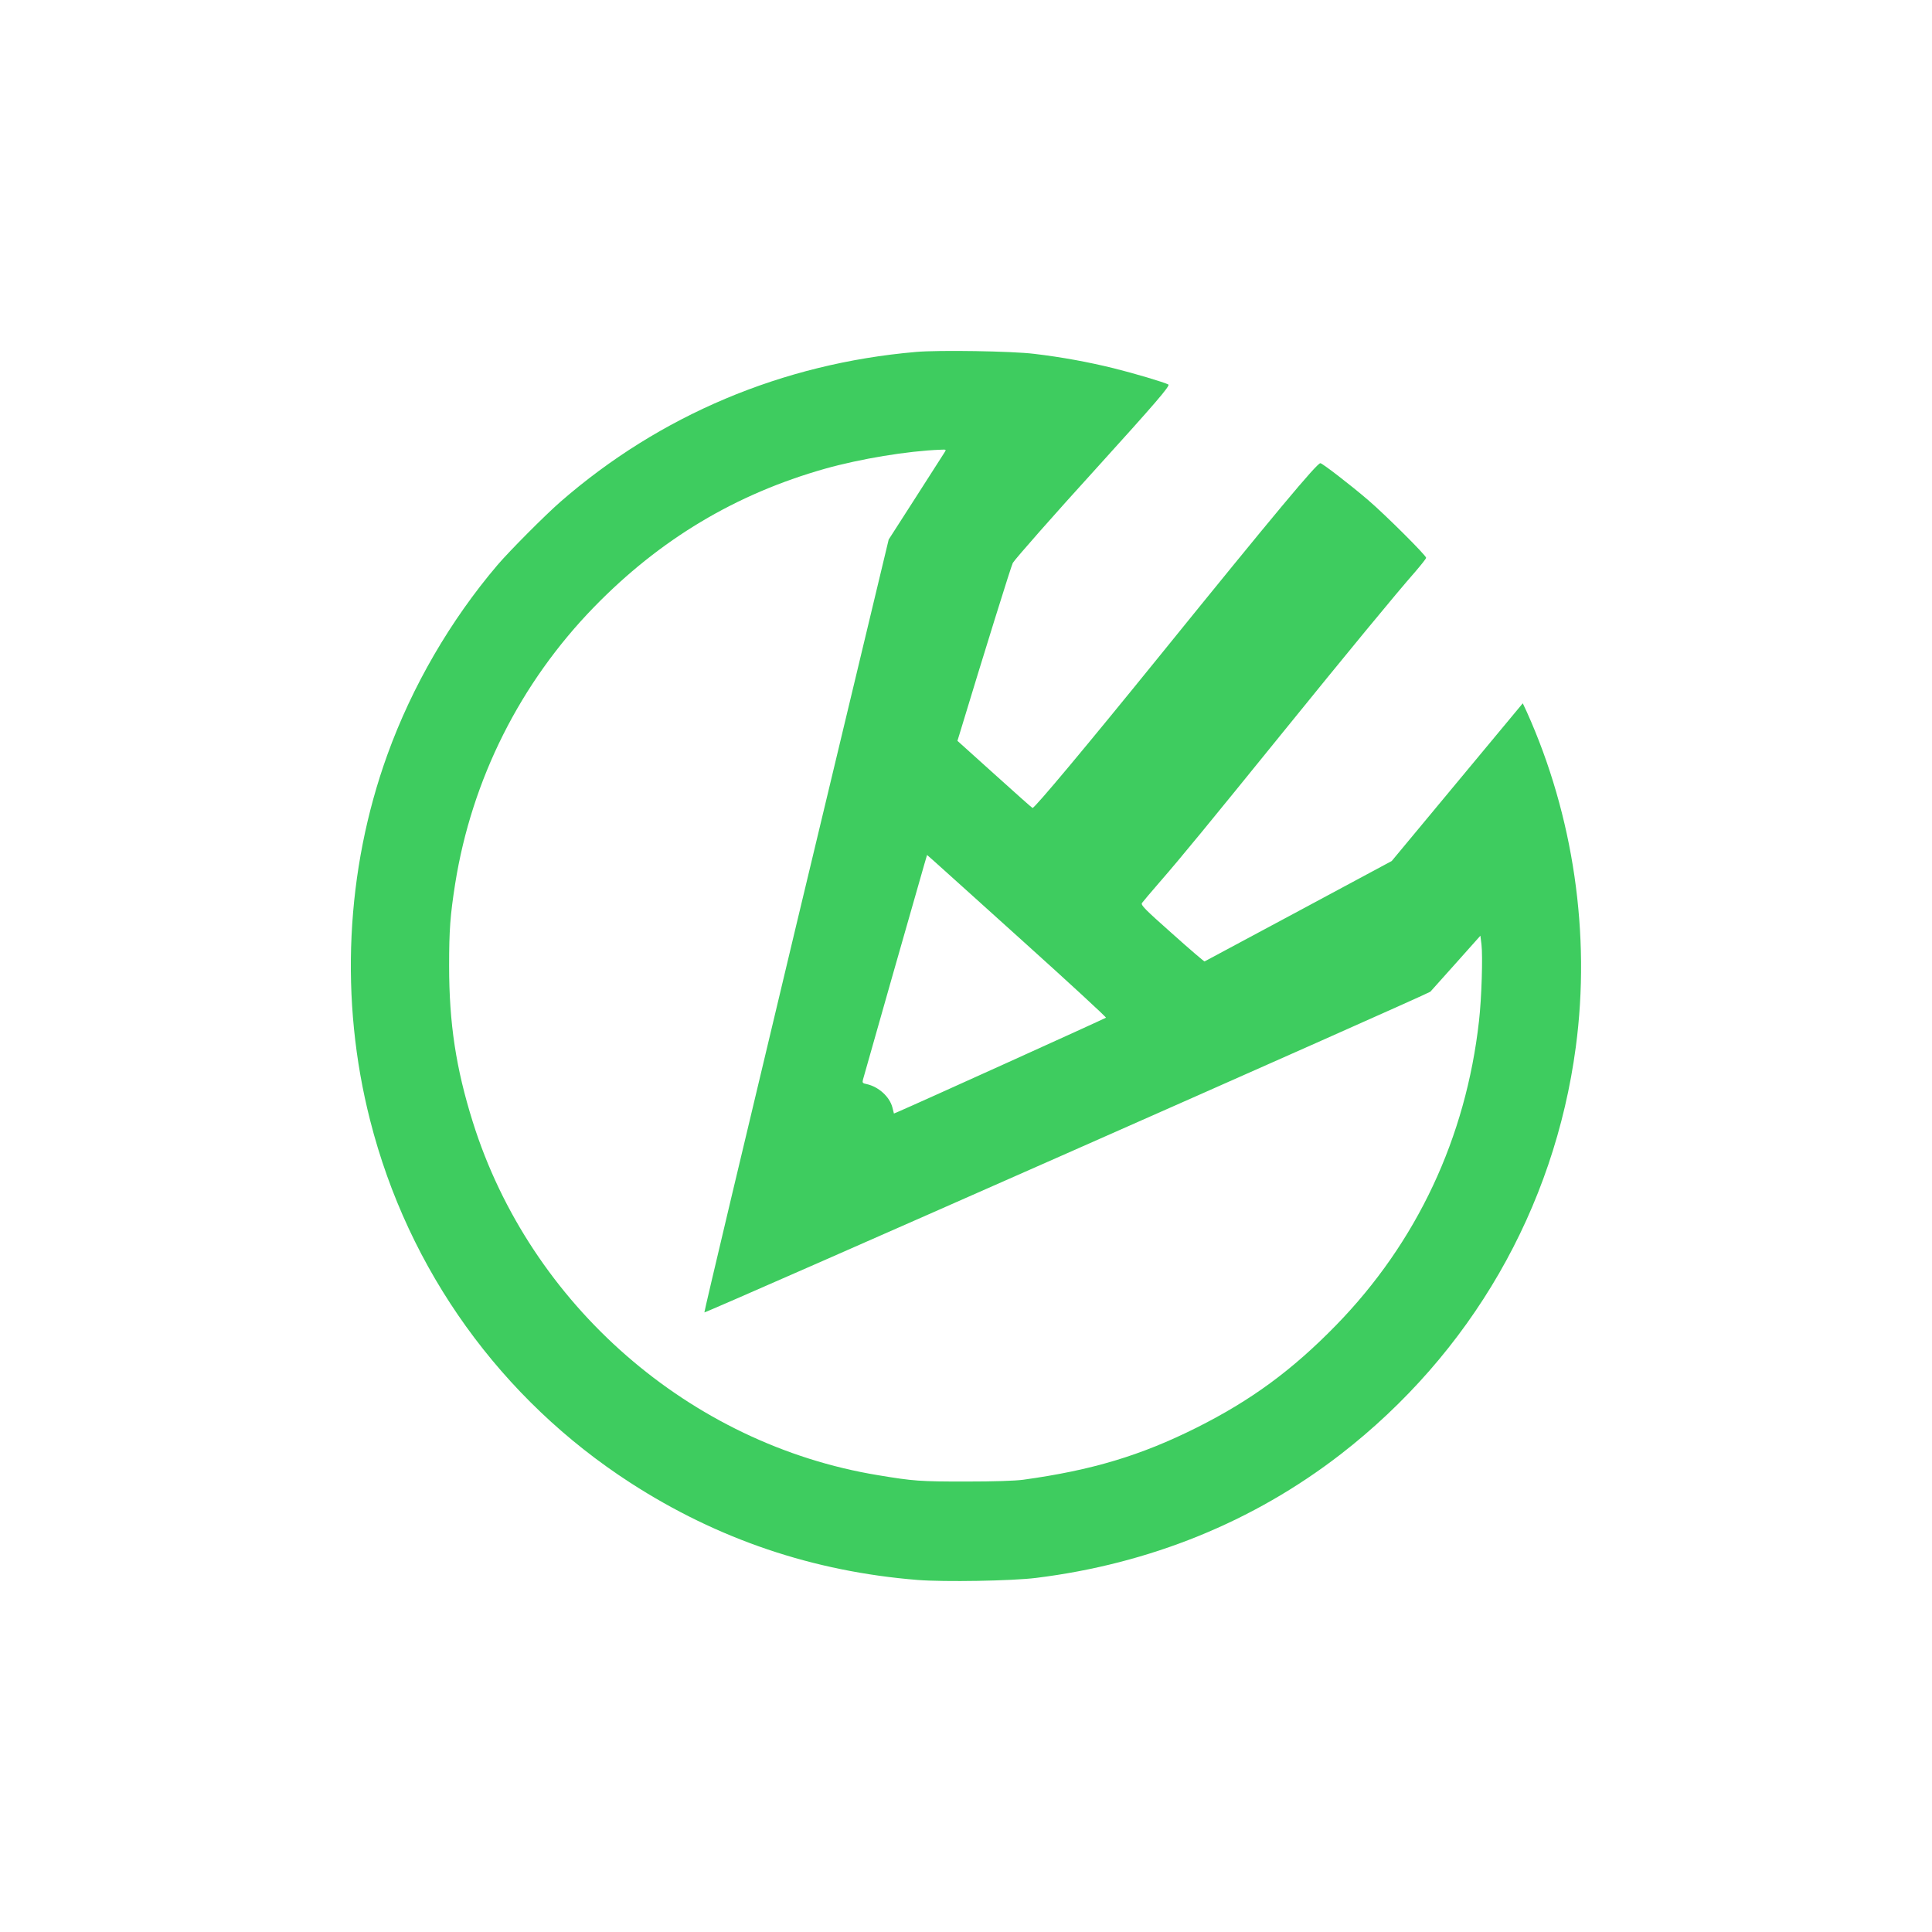 <svg xmlns="http://www.w3.org/2000/svg" xmlns:xlink="http://www.w3.org/1999/xlink" width="256px" height="256px" viewBox="0 0 256 256">
<g fill="#3ECC5F">
<svg id="图层_1" style="enable-background:new 0 0 512 512;" version="1.1" viewBox="0 0 512 512" x="0px" xml:space="preserve" y="0px">
<g>
	<g transform="translate(0,4881) scale(0.1,-0.1)">
		<path d="M2427.2,47877.3c-353.5-30.6-678.6-167.6-942.1-397.2c-39.7-34.6-134.5-129.7-166.6-167.3    c-124.6-146.5-226.3-321.1-291.9-502.9c-110.8-306.5-127.2-650.5-45.6-969.4c101-396.9,346.6-738.4,689.9-960.3    c231.1-149.4,484.3-235.1,761.3-257.3c70.3-5.5,248.9-2.6,313.8,5.5c301.8,37.5,575.5,148.7,806.9,327.6    c345.1,267.5,566,650.2,623.2,1079.8c39.7,298.1-6.2,612.3-129.7,887.1l-10.9,23.3l-173.5-208.8l-173.8-209.2l-247.1-132.7    c-135.6-72.9-247.8-133-248.9-133.4c-1.1-0.4-40.1,32.8-86,74c-72.2,64.1-83.5,75.4-79.8,80.9c2.2,3.3,23,27.7,46.3,54.7    c56.9,65.2,131.2,156,327.6,398.3c166.2,205.2,298.8,366.3,351,425.7c15.3,17.9,28.1,33.9,28.1,36.1    c0,6.2-108.2,114.1-154.2,153.4c-46.3,39.7-121,97.3-126.1,97.3c-9.1,0-118.8-131.2-428.6-513.9    c-192.8-238-329.1-400.9-334.2-399.8c-1.5,0.4-46.6,40.5-100.6,89.3l-98.4,88.6l4.7,15.3c66,217.9,138.5,450.8,142.1,456.3    c7.3,11.7,111.5,130.1,218.7,247.8c158.9,175.3,199,221.9,193.5,224.9c-10.6,5.8-90,29.5-146.1,43.4    c-65.2,16-135.9,29.2-209.6,37.9C2683.1,47879.5,2487,47882.7,2427.2,47877.3z M2503,47610.9c-2.9-4.7-37.5-58.3-76.5-119.5    l-71.4-111.2l-245.3-1023.4c-134.5-562.7-244.2-1024.1-243.1-1024.8c2.6-2.6,1917.7,843.3,1923.9,849.9    c3.3,3.6,34.3,38.3,69.2,77.3l63.4,71.1l2.9-23.7c3.6-30.2,0.4-141.8-6.6-202.3c-34.6-309.4-164.7-586.8-379-806.5    c-116.3-119.2-225.2-199-369.9-271.5c-147.2-73.6-276.6-112.6-459.2-137.8c-22.6-2.9-75.4-4.7-153.1-4.7    c-119.9,0-137,1.1-231.4,16.8c-498.6,82-922,451.2-1074,936.3c-44.5,141.8-62.7,260.9-62.7,413.6c0,94.8,2.9,133.4,16,217.2    c44.1,277,172.4,532.4,368.1,733.6c174.9,179.7,375.4,299.6,612.3,366.6c93.3,26.2,218.3,47,305.8,50.3    C2508.1,47618.9,2508.1,47618.9,2503,47610.9z M2712.6,46314.2c121.4-109.3,219.4-199.7,218.3-201.2    c-2.2-2.2-512-232.9-549.9-248.9l-12-5.1l-4,16c-7.3,28.4-36.4,55-68.2,62c-10.9,2.2-12,3.6-9.8,12    c2.6,10.6,150.5,529.2,162.5,570.4l7.3,24.8l17.9-15.7C2484.5,46519.7,2591.6,46423.5,2712.6,46314.2z"/>
	</g>
</g>
</svg>
</g>
</svg>
